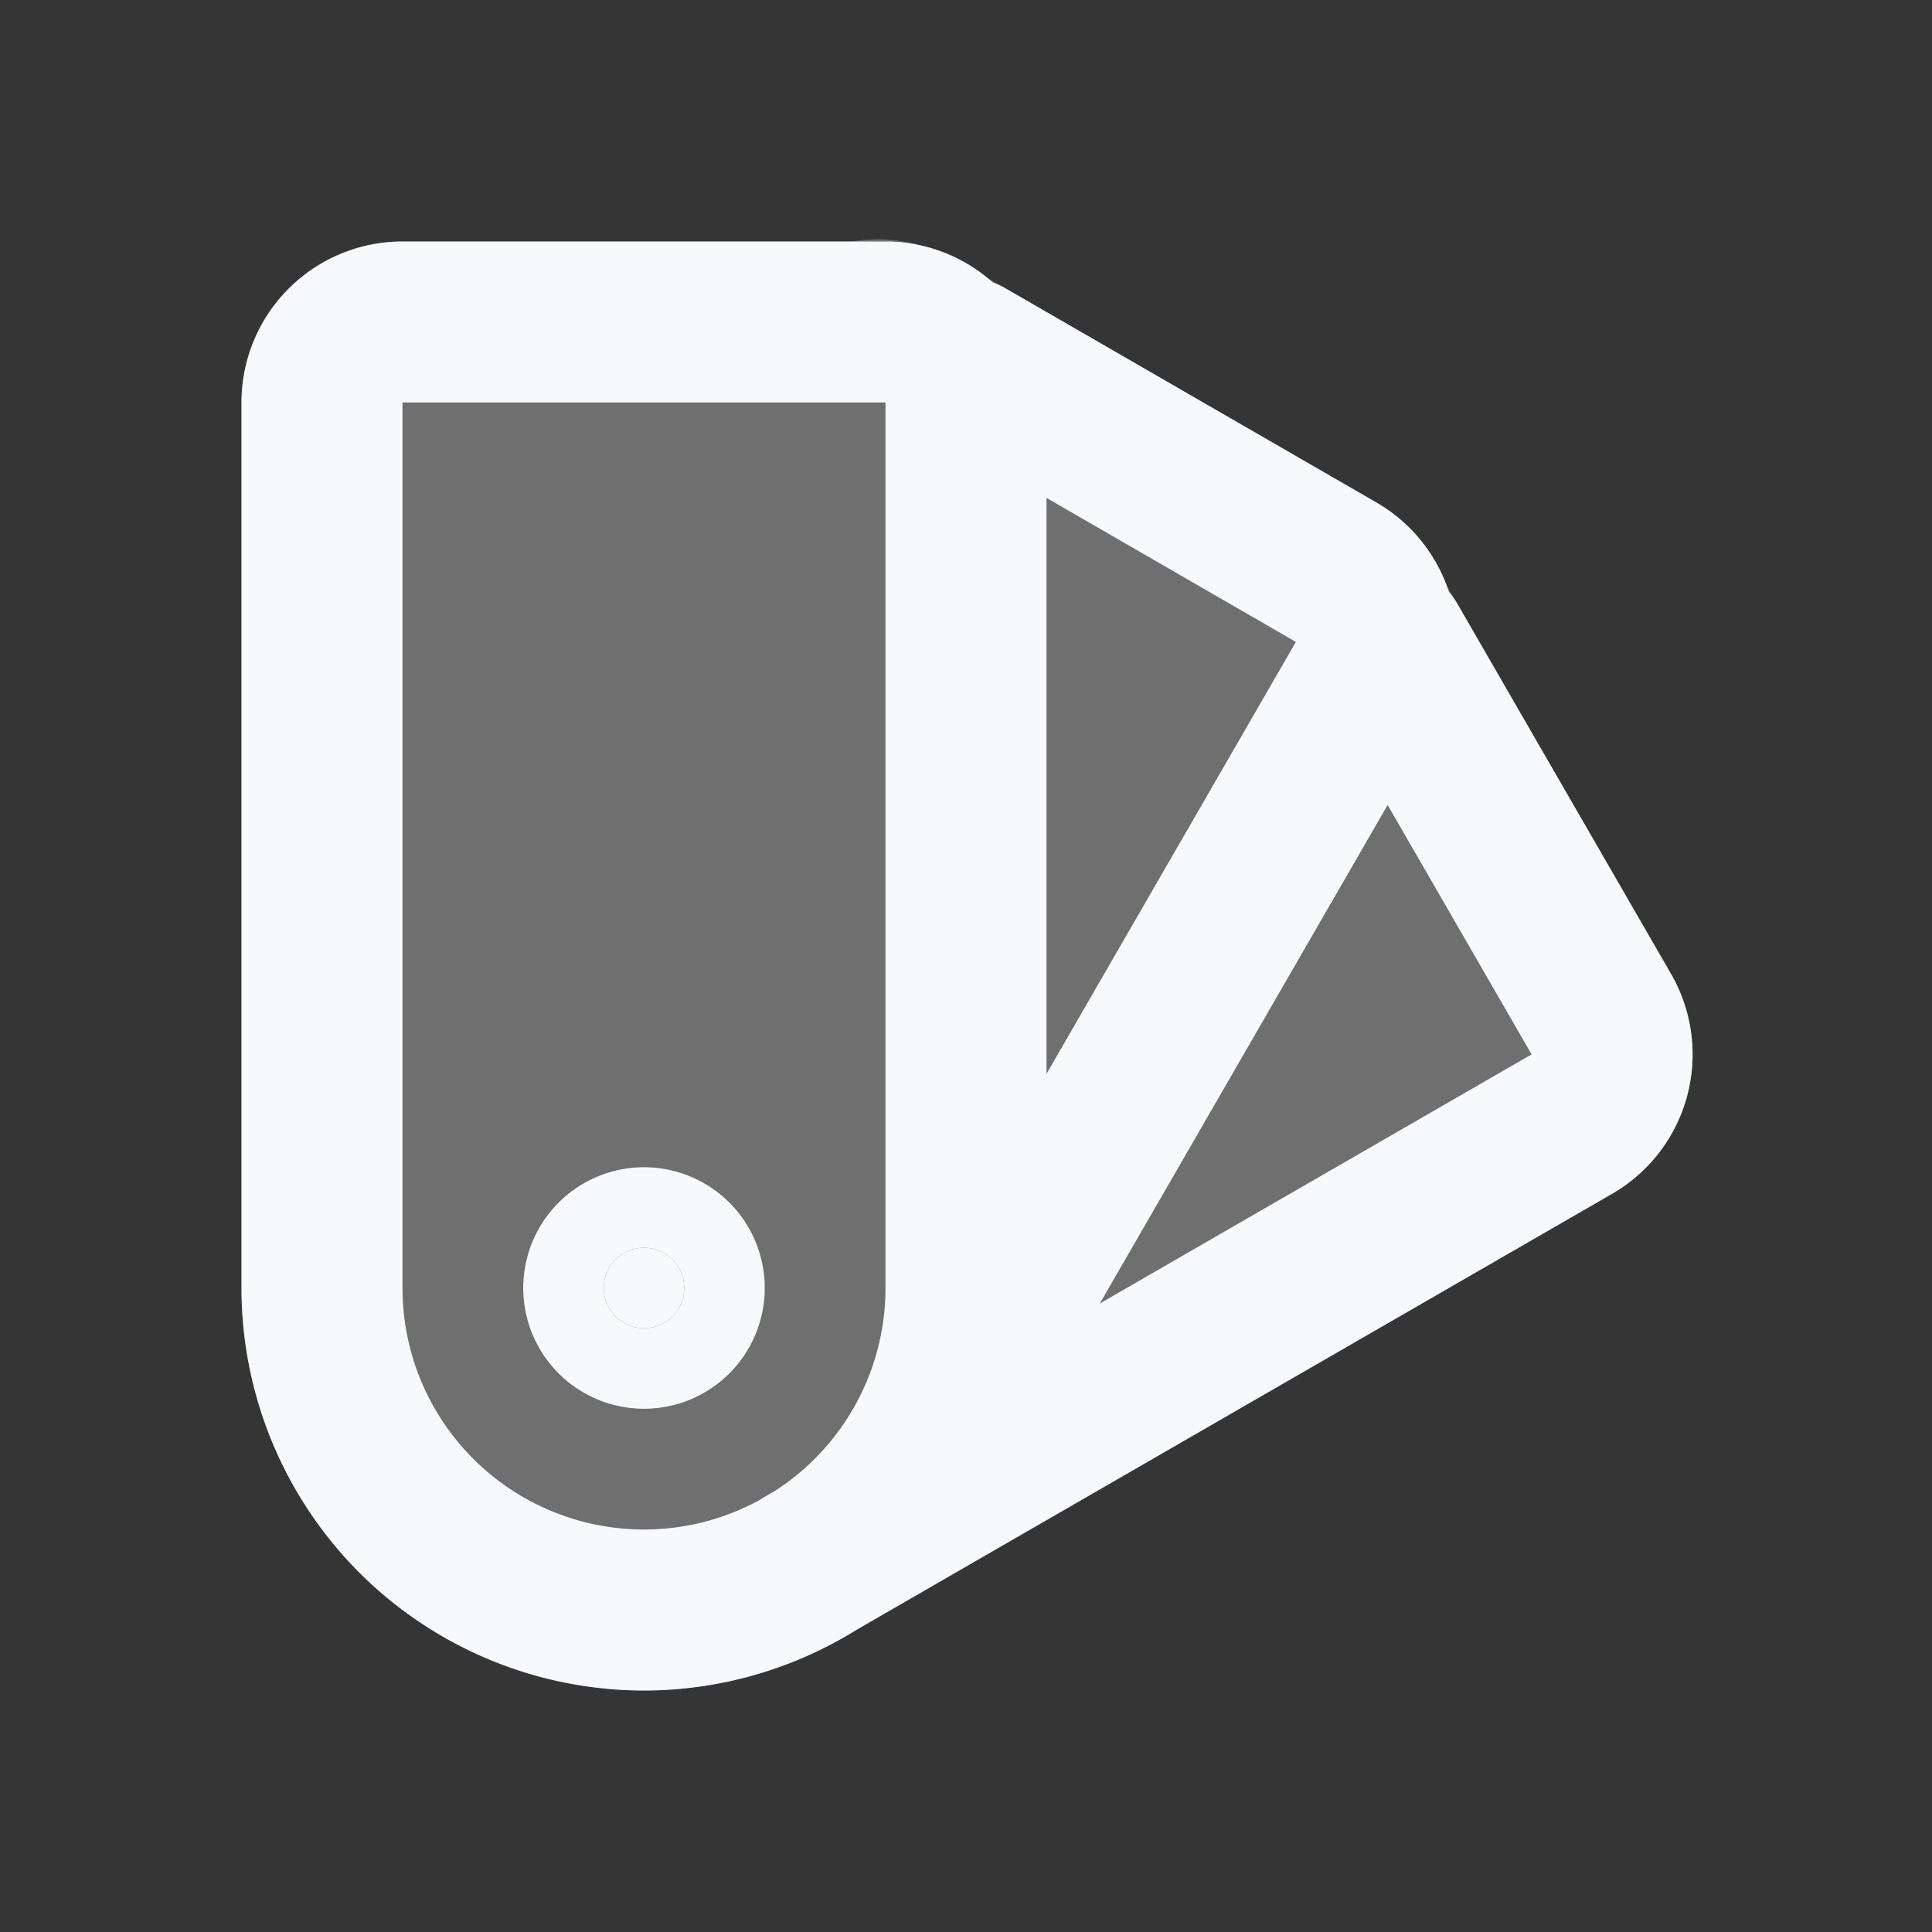 <svg xmlns="http://www.w3.org/2000/svg" width="24" height="24" fill="none"><rect width="100%" height="100%" fill="#333333" stroke="none"/><path fill="#fff" fill-opacity=".01" d="M24 0v24H0V0z"/><path fill="#F7F9FC" fill-rule="evenodd" d="M12.267 3.453c-.23-.188-.5-.326-.798-.397a1.993 1.993 0 0 0-.89-.056h-5.58a2 2 0 0 0-2 2v10.904a5.031 5.031 0 0 0 1.472 3.64 5.037 5.037 0 0 0 3.519 1.457 5.075 5.075 0 0 0 2.591-.718l9.445-5.453a2 2 0 0 0 .732-2.732l-2.79-4.83a1.991 1.991 0 0 0-.87-1.026z" clip-rule="evenodd" opacity=".3"/><path fill="#F7F9FC" d="M8.5 16a.5.5 0 1 1-1 0 .5.5 0 0 1 1 0"/><path fill="#F7F9FC" d="M18.104 7.5a1 1 0 0 0-1.732 1zM9.5 18.594a1 1 0 0 0 1 1.732zm3-15.007a1 1 0 1 0-1 1.732zm4.464 4.887.866.5zm2.928 4.124.866-.5zM5 5h6V3H5zm6 0v11h2V5zM5 16V5H3v11zm11.372-7.5 2.654 4.598 1.732-1L18.104 7.5zm2.654 4.598L9.5 18.594l1 1.732 9.526-5.496zM11.5 5.319l4.598 2.655 1-1.732L12.5 3.587zm4.598 2.655-4.964 8.598 1.732 1 4.964-8.598zM7.5 16a.5.5 0 0 1 .5-.5v2A1.5 1.5 0 0 0 9.5 16zm.5-.5a.5.5 0 0 1 .5.5h-2A1.5 1.5 0 0 0 8 17.5zm.5.5a.5.5 0 0 1-.5.5v-2A1.5 1.5 0 0 0 6.5 16zm-.5.5a.5.5 0 0 1-.5-.5h2A1.5 1.5 0 0 0 8 14.5zm8.098-8.526 1.732 1a2 2 0 0 0-.732-2.732zM8 19a3 3 0 0 1-3-3H3a5 5 0 0 0 5 5zm3-3a3 3 0 0 1-3 3v2a5 5 0 0 0 5-5zm0-11h2a2 2 0 0 0-2-2zm8.026 8.098 1 1.732a2 2 0 0 0 .732-2.732zM5 3a2 2 0 0 0-2 2h2z"/></svg>